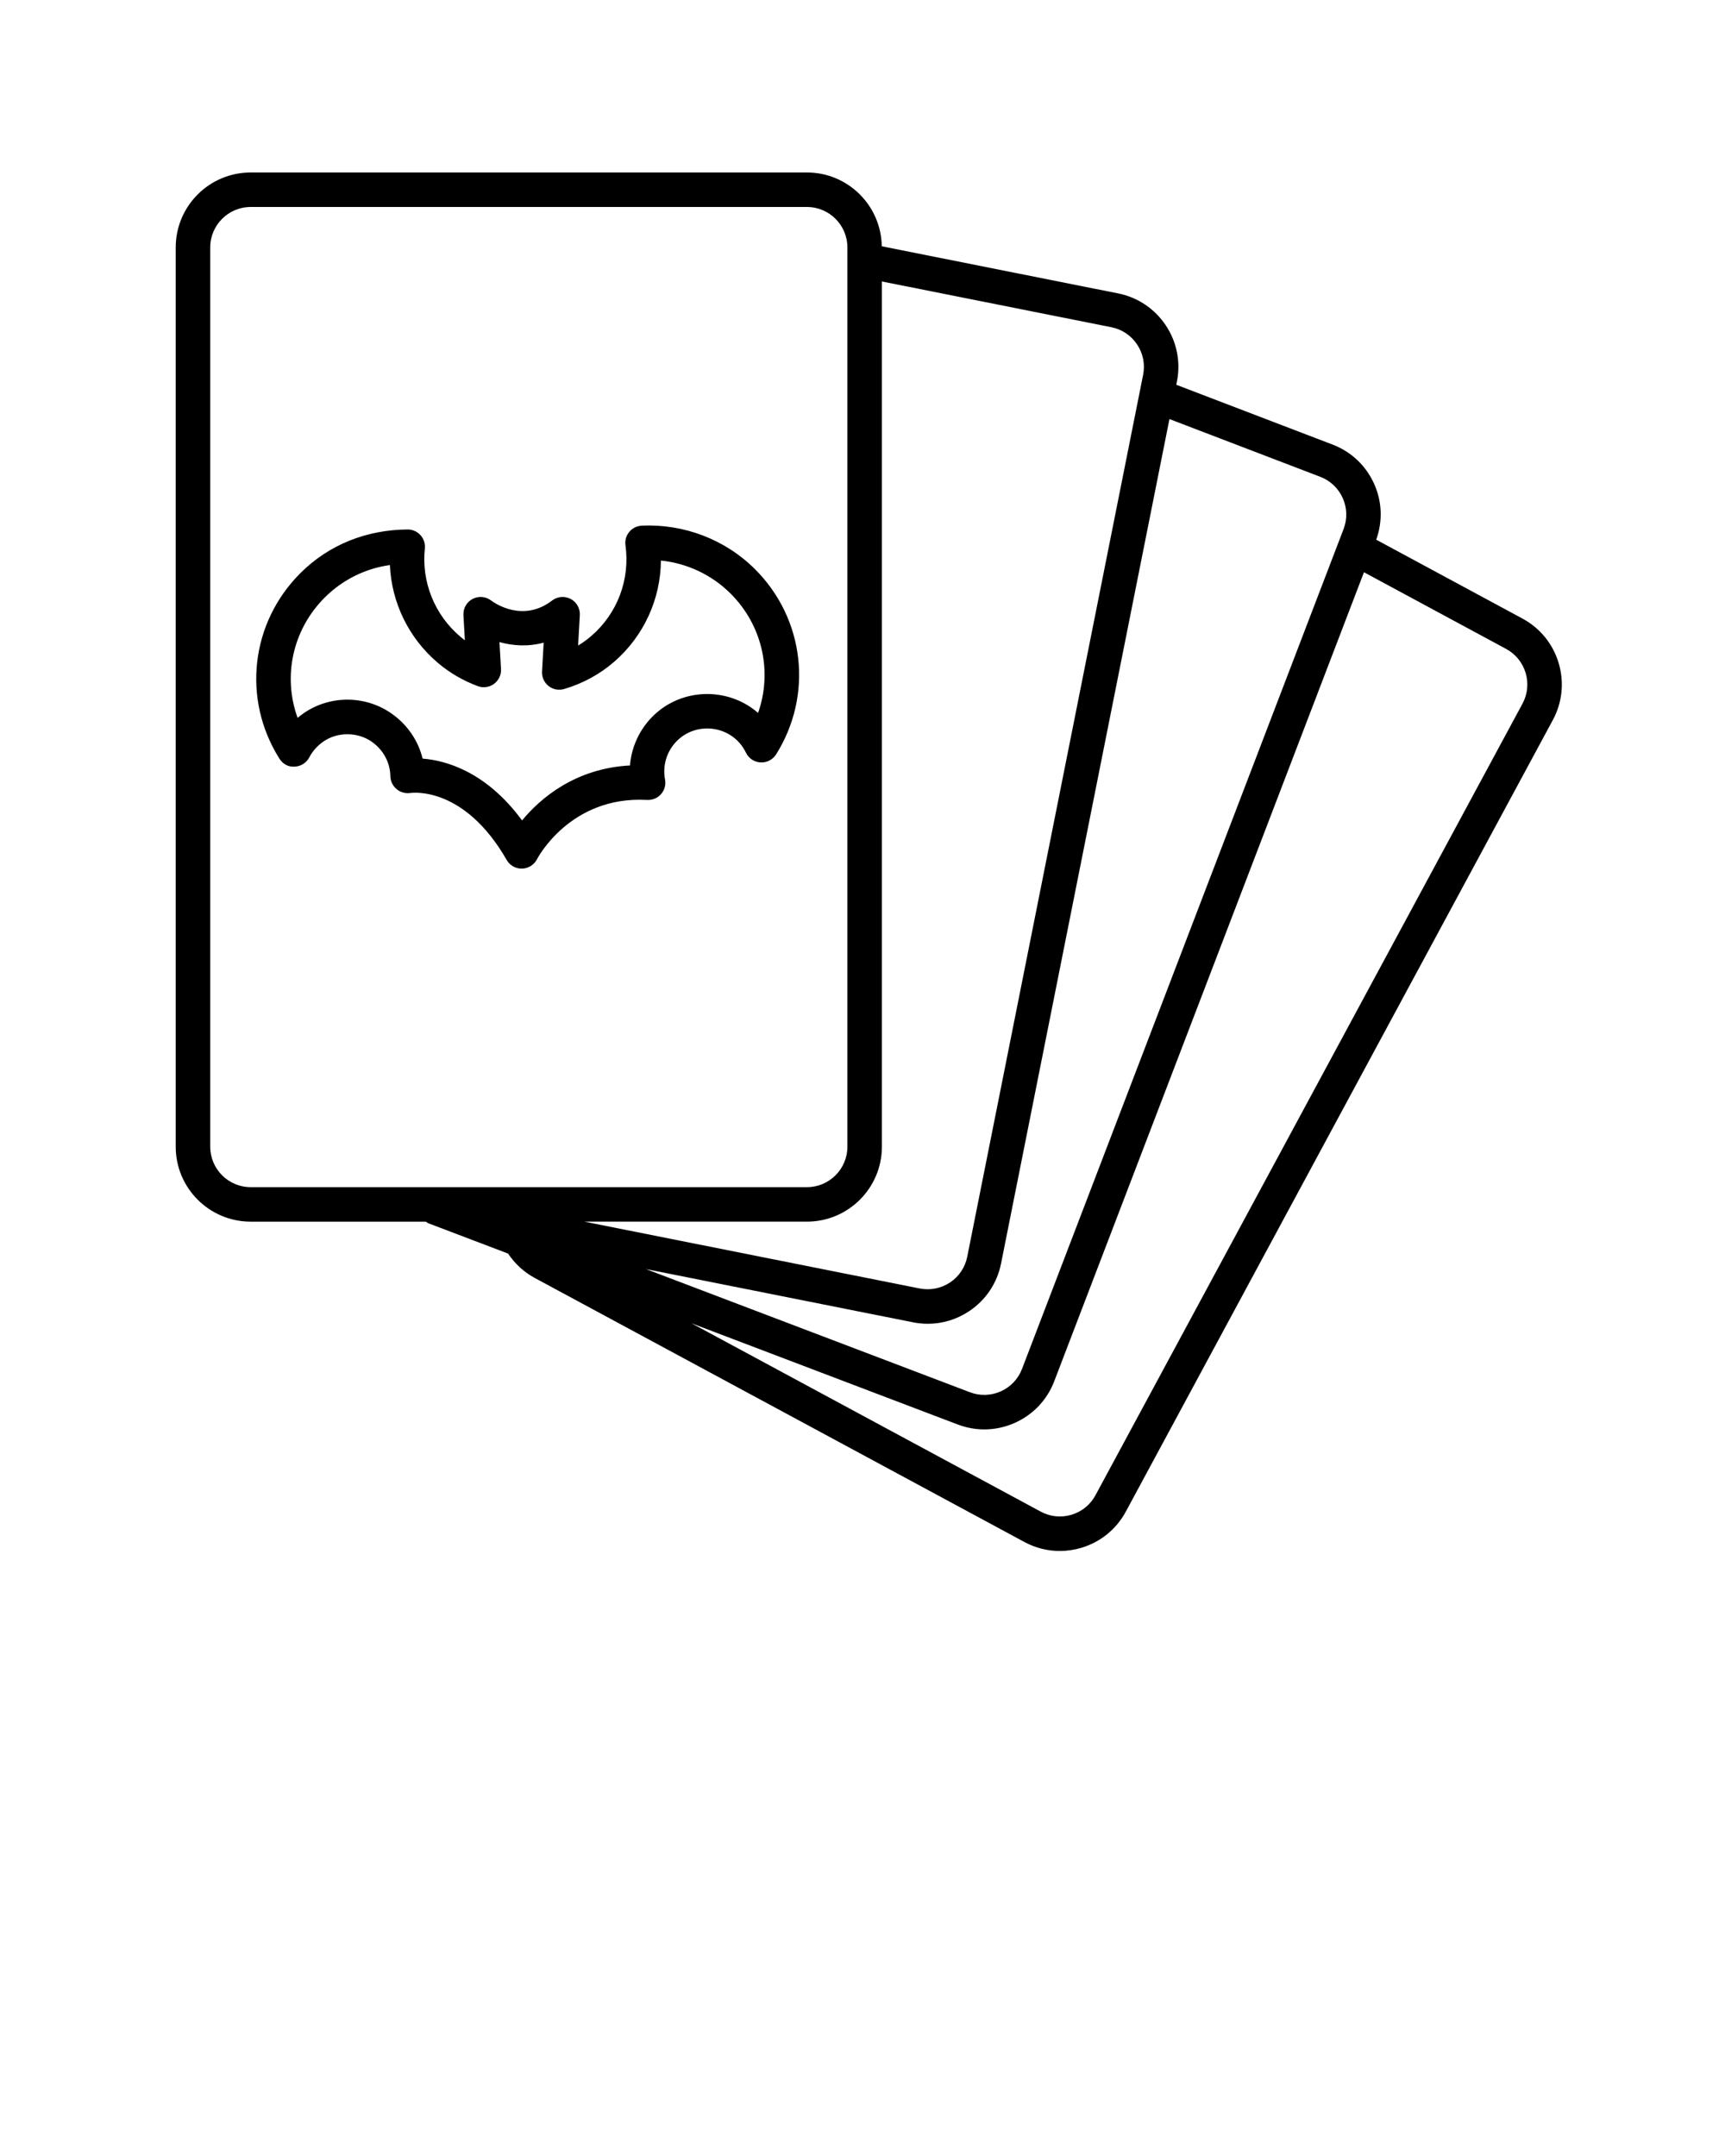 <svg xmlns="http://www.w3.org/2000/svg" xmlns:xlink="http://www.w3.org/1999/xlink" version="1.1" x="0px" y="0px" viewBox="0 0 100 125" style="enable-background:new 0 0 100 100;" xml:space="preserve"><path d="M37.199,30.477c-0.279,0.015-0.541,0.146-0.72,0.361s-0.259,0.497-0.22,0.775c0.274,1.98-0.462,3.943-1.969,5.25  c-0.244,0.211-0.503,0.399-0.777,0.565l0.1-1.762c0.022-0.391-0.185-0.758-0.53-0.94c-0.347-0.183-0.766-0.147-1.077,0.091  c-1.697,1.305-3.352,0.137-3.53,0.003c-0.311-0.241-0.732-0.278-1.078-0.095c-0.347,0.183-0.555,0.551-0.532,0.941l0.083,1.456  c-0.091-0.067-0.179-0.138-0.265-0.211c-1.49-1.261-2.259-3.171-2.055-5.108c0.03-0.279-0.06-0.559-0.247-0.769  c-0.187-0.211-0.453-0.332-0.734-0.336c-2.384,0.01-4.576,0.872-6.241,2.538c-2.881,2.882-3.379,7.3-1.212,10.745  c0.19,0.303,0.498,0.495,0.887,0.467c0.357-0.014,0.681-0.219,0.847-0.536c0.195-0.374,0.479-0.688,0.839-0.933  c0.828-0.56,1.979-0.544,2.797,0.035c0.661,0.469,1.05,1.196,1.066,1.997c0.006,0.287,0.142,0.557,0.361,0.741  s0.512,0.266,0.798,0.225c0.13-0.018,3.122-0.405,5.583,3.882c0.179,0.311,0.51,0.502,0.867,0.502c0.009,0,0.019,0,0.027,0  c0.367-0.011,0.7-0.222,0.866-0.55c0.018-0.037,1.914-3.683,6.378-3.432c0.319,0.012,0.607-0.106,0.811-0.338  c0.204-0.232,0.289-0.545,0.231-0.848c-0.171-0.896,0.161-1.814,0.866-2.398c0.835-0.69,2.054-0.748,2.965-0.146  c0.373,0.247,0.662,0.581,0.861,0.993c0.158,0.327,0.482,0.543,0.846,0.562c0.354,0.021,0.709-0.158,0.902-0.467  c2.158-3.443,1.657-7.857-1.22-10.733C42.042,31.274,39.636,30.361,37.199,30.477z M43.947,41.332  c-0.144-0.125-0.297-0.241-0.459-0.349c-1.642-1.086-3.841-0.977-5.345,0.273c-0.955,0.791-1.528,1.924-1.622,3.123  c-3.187,0.171-5.199,1.911-6.257,3.187c-2.097-2.853-4.445-3.479-5.765-3.584c-0.255-1.04-0.875-1.956-1.78-2.598  c-1.505-1.068-3.543-1.093-5.072-0.062c-0.138,0.093-0.27,0.192-0.395,0.298c-0.866-2.393-0.301-5.101,1.567-6.97  c1.038-1.038,2.355-1.69,3.784-1.889c0.094,2.18,1.092,4.241,2.787,5.676c0.679,0.575,1.455,1.027,2.309,1.344  c0.314,0.119,0.672,0.068,0.941-0.133c0.271-0.201,0.424-0.524,0.404-0.861l-0.089-1.559c0.754,0.21,1.641,0.281,2.562,0.032  l-0.095,1.672c-0.019,0.324,0.122,0.638,0.377,0.84c0.255,0.204,0.594,0.269,0.904,0.176c1.083-0.319,2.057-0.849,2.895-1.574  c1.725-1.496,2.696-3.631,2.716-5.874c1.518,0.155,2.952,0.828,4.043,1.919C44.212,36.272,44.784,38.954,43.947,41.332z"/><path d="M90.357,38.441c-0.333-1.111-1.078-2.027-2.1-2.578l-8.476-4.572c0.378-1.057,0.344-2.2-0.116-3.229  c-0.474-1.06-1.33-1.872-2.414-2.286l-9.061-3.468l0.038-0.189c0.469-2.348-1.061-4.64-3.41-5.108l-13.701-2.732  C51.082,11.914,49.153,10,46.78,10H14.531c-2.396,0-4.344,1.948-4.344,4.344v52.142c0,2.395,1.948,4.343,4.344,4.343h10.156  c0.052,0.031,0.094,0.074,0.152,0.096l4.615,1.755c0.386,0.576,0.905,1.068,1.544,1.412L59.382,89.4  c0.643,0.347,1.346,0.523,2.056,0.523c0.419,0,0.839-0.062,1.251-0.185c1.111-0.333,2.027-1.078,2.577-2.1l24.753-45.892  C90.569,40.728,90.689,39.553,90.357,38.441z M76.537,27.644c0.585,0.225,1.047,0.662,1.303,1.234  c0.255,0.571,0.272,1.208,0.049,1.793L59.248,79.366c-0.225,0.585-0.662,1.047-1.233,1.303c-0.571,0.254-1.208,0.271-1.795,0.048  l-18.774-7.139l15.479,3.086c0.286,0.058,0.573,0.086,0.858,0.086c0.85,0,1.681-0.25,2.402-0.732  c0.966-0.644,1.621-1.626,1.848-2.764l9.761-48.957L76.537,27.644z M65.918,19.97c0.348,0.521,0.472,1.145,0.35,1.759L56.072,72.863  c-0.122,0.614-0.477,1.144-0.997,1.491c-0.521,0.347-1.147,0.469-1.76,0.349l-19.437-3.875H46.78c2.396,0,4.344-1.948,4.344-4.343  V16.319l13.304,2.653C65.041,19.095,65.57,19.448,65.918,19.97z M12.188,66.485V14.344c0-1.292,1.052-2.344,2.344-2.344H46.78  c1.292,0,2.344,1.052,2.344,2.344v52.142c0,1.292-1.052,2.343-2.344,2.343H14.531C13.239,68.828,12.188,67.777,12.188,66.485z   M88.259,40.799L63.506,86.69c-0.297,0.551-0.791,0.953-1.391,1.133c-0.601,0.179-1.234,0.114-1.784-0.183L40.089,76.722  l15.418,5.862c0.504,0.193,1.029,0.29,1.554,0.29c0.603,0,1.203-0.127,1.77-0.38c1.059-0.474,1.871-1.33,2.285-2.414l17.954-46.902  l8.239,4.444c0.551,0.298,0.953,0.792,1.133,1.392S88.556,40.248,88.259,40.799z"/></svg>